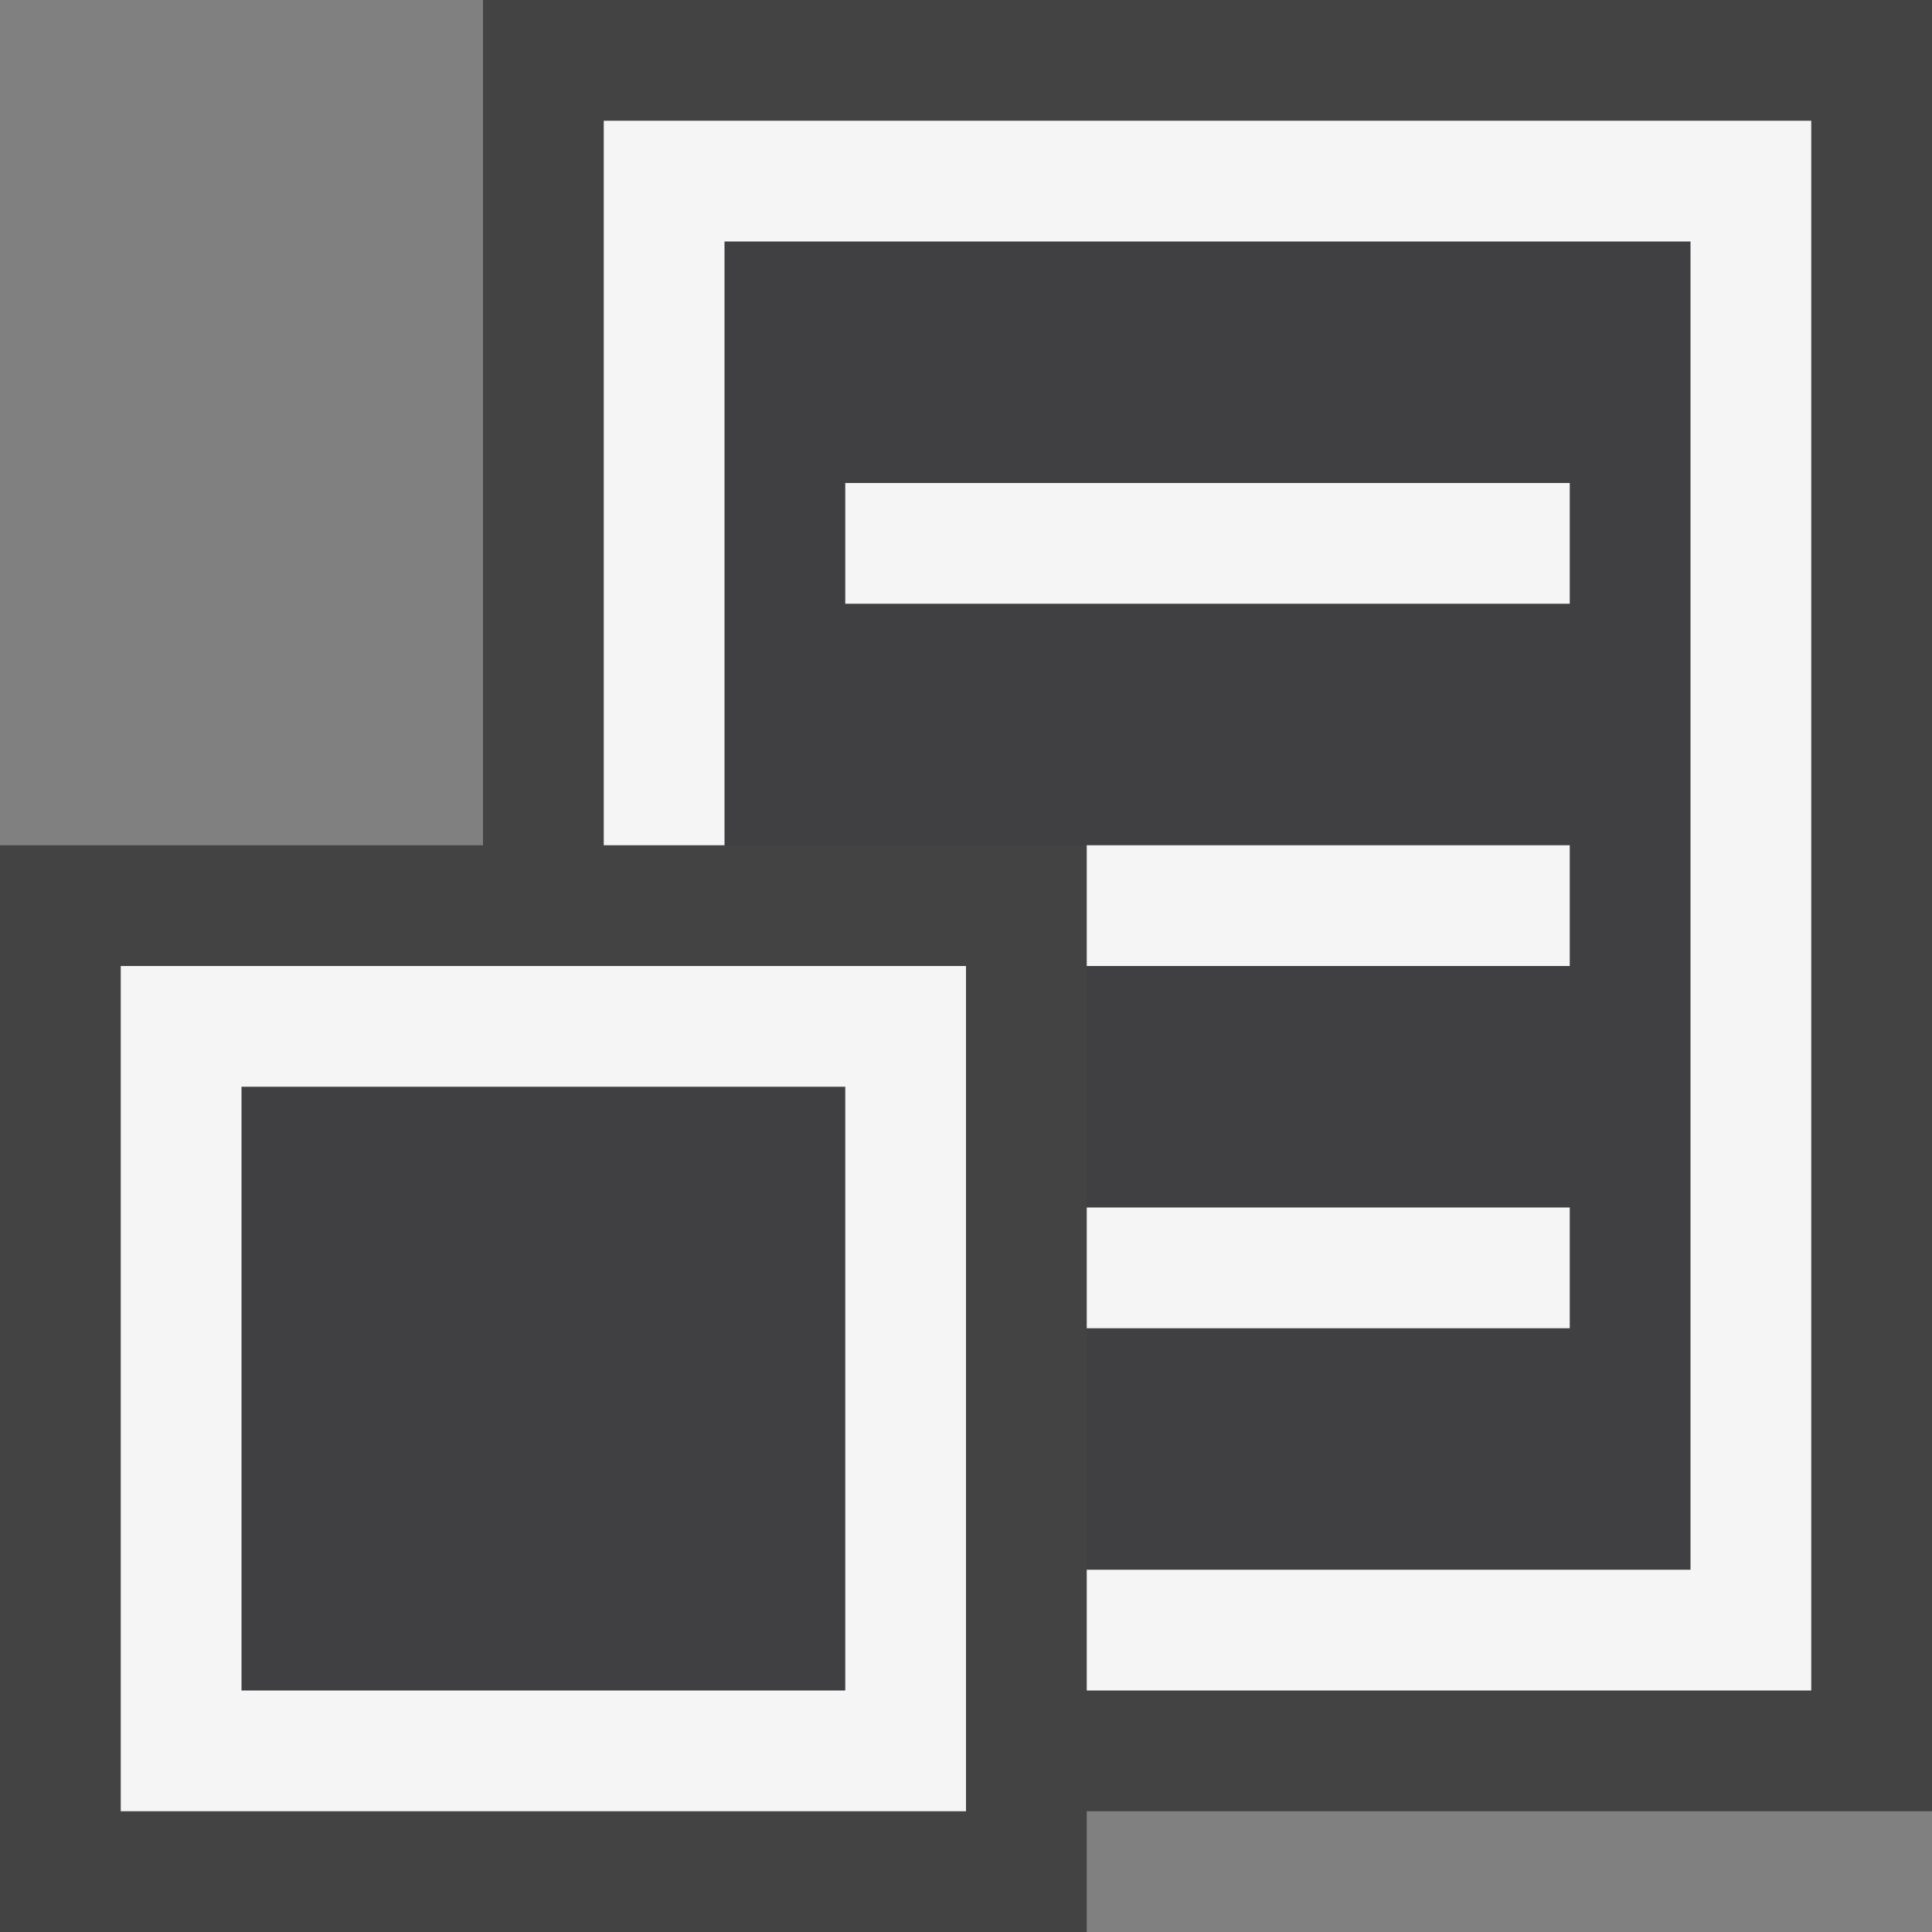 <svg xmlns="http://www.w3.org/2000/svg" viewBox="0 0 16 16"><rect x="0" y="0" width="16" height="16" fill="#808080" stroke="none"/><style>.icon-canvas-transparent{opacity:0;fill:#434343}.icon-vs-out{fill:#434343}.icon-vs-bg{fill:#f5f5f5}.icon-vs-fg{fill:#403F41}</style><path class="icon-canvas-transparent" d="M16 16H0V0h16v16z" id="canvas"/><path class="icon-vs-out" d="M16 15H9v1H0V7h4V0h12v15z" id="outline"/><path class="icon-vs-fg" d="M6 2v5h7v1H9v2h4v1H9v2h5V2H6zm7 3H7V4h6v1zM2 14V9h5v5H2z" id="iconFg"/><g id="iconBg"><path class="icon-vs-bg" d="M13 5H7V4h6v1zM5 1v6h1V2h8v11H9v1h6V1H5zm4 9v1h4v-1H9zm0-3v1h4V7H9zM8 8v7H1V8h7zM7 9H2v5h5V9z"/></g></svg>